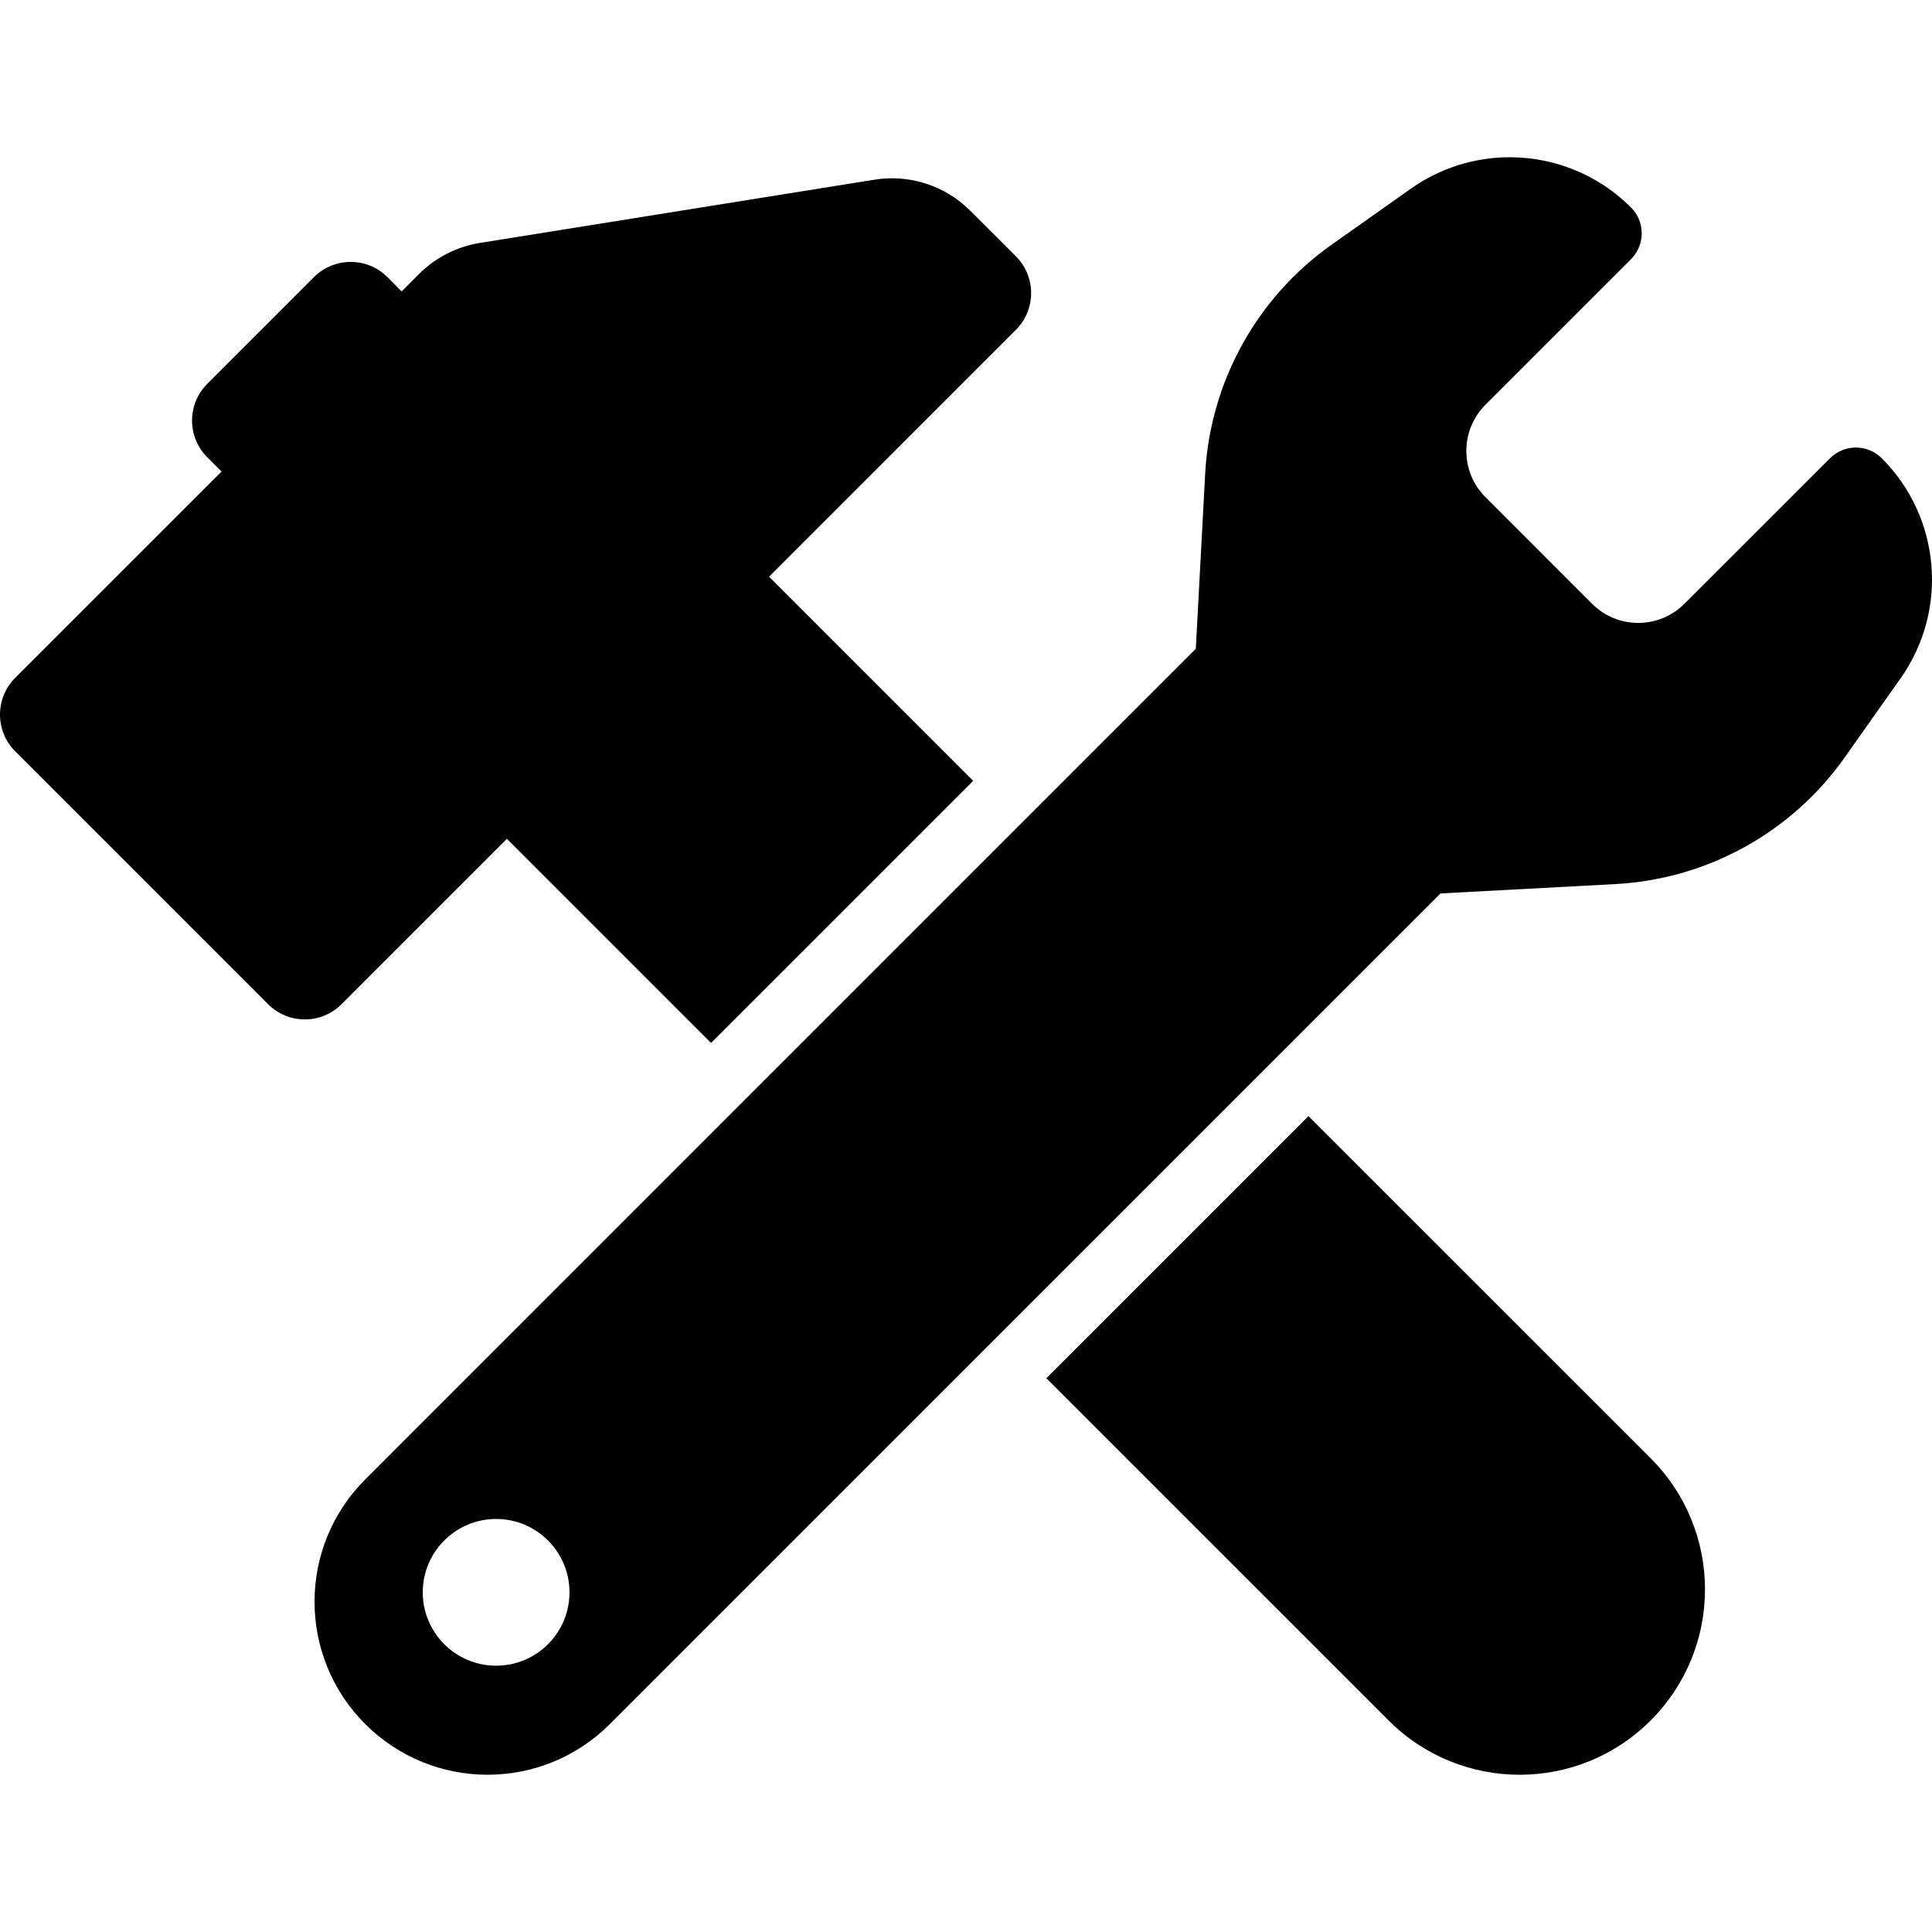 <?xml version="1.0" encoding="iso-8859-1"?>
<!-- Uploaded to: SVG Repo, www.svgrepo.com, Generator: SVG Repo Mixer Tools -->
<!DOCTYPE svg PUBLIC "-//W3C//DTD SVG 1.1//EN" "http://www.w3.org/Graphics/SVG/1.1/DTD/svg11.dtd">
<svg fill="#000000" height="800px" width="800px" version="1.1" id="Capa_1" xmlns="http://www.w3.org/2000/svg" xmlns:xlink="http://www.w3.org/1999/xlink" 
	 viewBox="0 0 479.554 479.554" xml:space="preserve">
<g>
	<path d="M324.782,277.035l-65.068,65.06l84.962,84.953c17.968,17.968,47.078,17.968,65.046,0
		c17.974-17.974,17.982-47.077,0.014-65.068L324.782,277.035z"/>
	<path d="M125.819,208.207l50.672,50.672l65.068-65.067l-50.664-50.666l61.271-61.279c5.032-5.031,5.032-13.2,0-18.24L240.83,52.299
		c-6.227-6.227-15.07-9.099-23.767-7.701l-97.945,15.7c-5.714,0.916-10.987,3.61-15.078,7.693l-4.333,4.341l-3.54-3.549
		c-5.031-5.031-13.2-5.031-18.232,0L51.45,95.27c-5.039,5.031-5.039,13.2,0,18.232l3.54,3.548L3.774,168.258
		c-5.031,5.031-5.031,13.2,0,18.232l62.771,62.771c5.031,5.031,13.2,5.031,18.232,0L125.819,208.207z"/>
	<path d="M467.096,113.758c-1.78-1.778-4.107-2.672-6.429-2.672c-2.322,0-4.651,0.894-6.429,2.672l-36.114,36.09
		c-3.168,3.184-7.331,4.767-11.484,4.767c-4.154,0-8.315-1.584-11.485-4.767l-26.423-26.431c-3.068-3.028-4.759-7.167-4.759-11.477
		s1.692-8.439,4.752-11.491l36.114-36.106c3.549-3.549,3.549-9.311,0-12.852c-8.237-8.229-19.132-12.461-30.103-12.461
		c-8.535,0-17.114,2.562-24.521,7.795l-19.622,13.86c-18.652,13.161-30.228,34.148-31.454,56.946l-2.322,43.405L90.653,367.213
		c-16.772,16.78-16.772,43.949,0,60.721c8.393,8.387,19.38,12.587,30.368,12.587c10.987,0,21.966-4.193,30.359-12.579
		l206.186-206.176l43.389-2.322c22.789-1.22,43.769-12.796,56.938-31.448l13.868-19.628
		C483.712,151.455,481.732,128.394,467.096,113.758z M123.149,413.453c-10.056,0-18.21-8.153-18.21-18.21
		c0-10.055,8.153-18.208,18.21-18.208c10.055,0,18.208,8.153,18.208,18.208C141.357,405.3,133.204,413.453,123.149,413.453z"/>
</g>
</svg>
